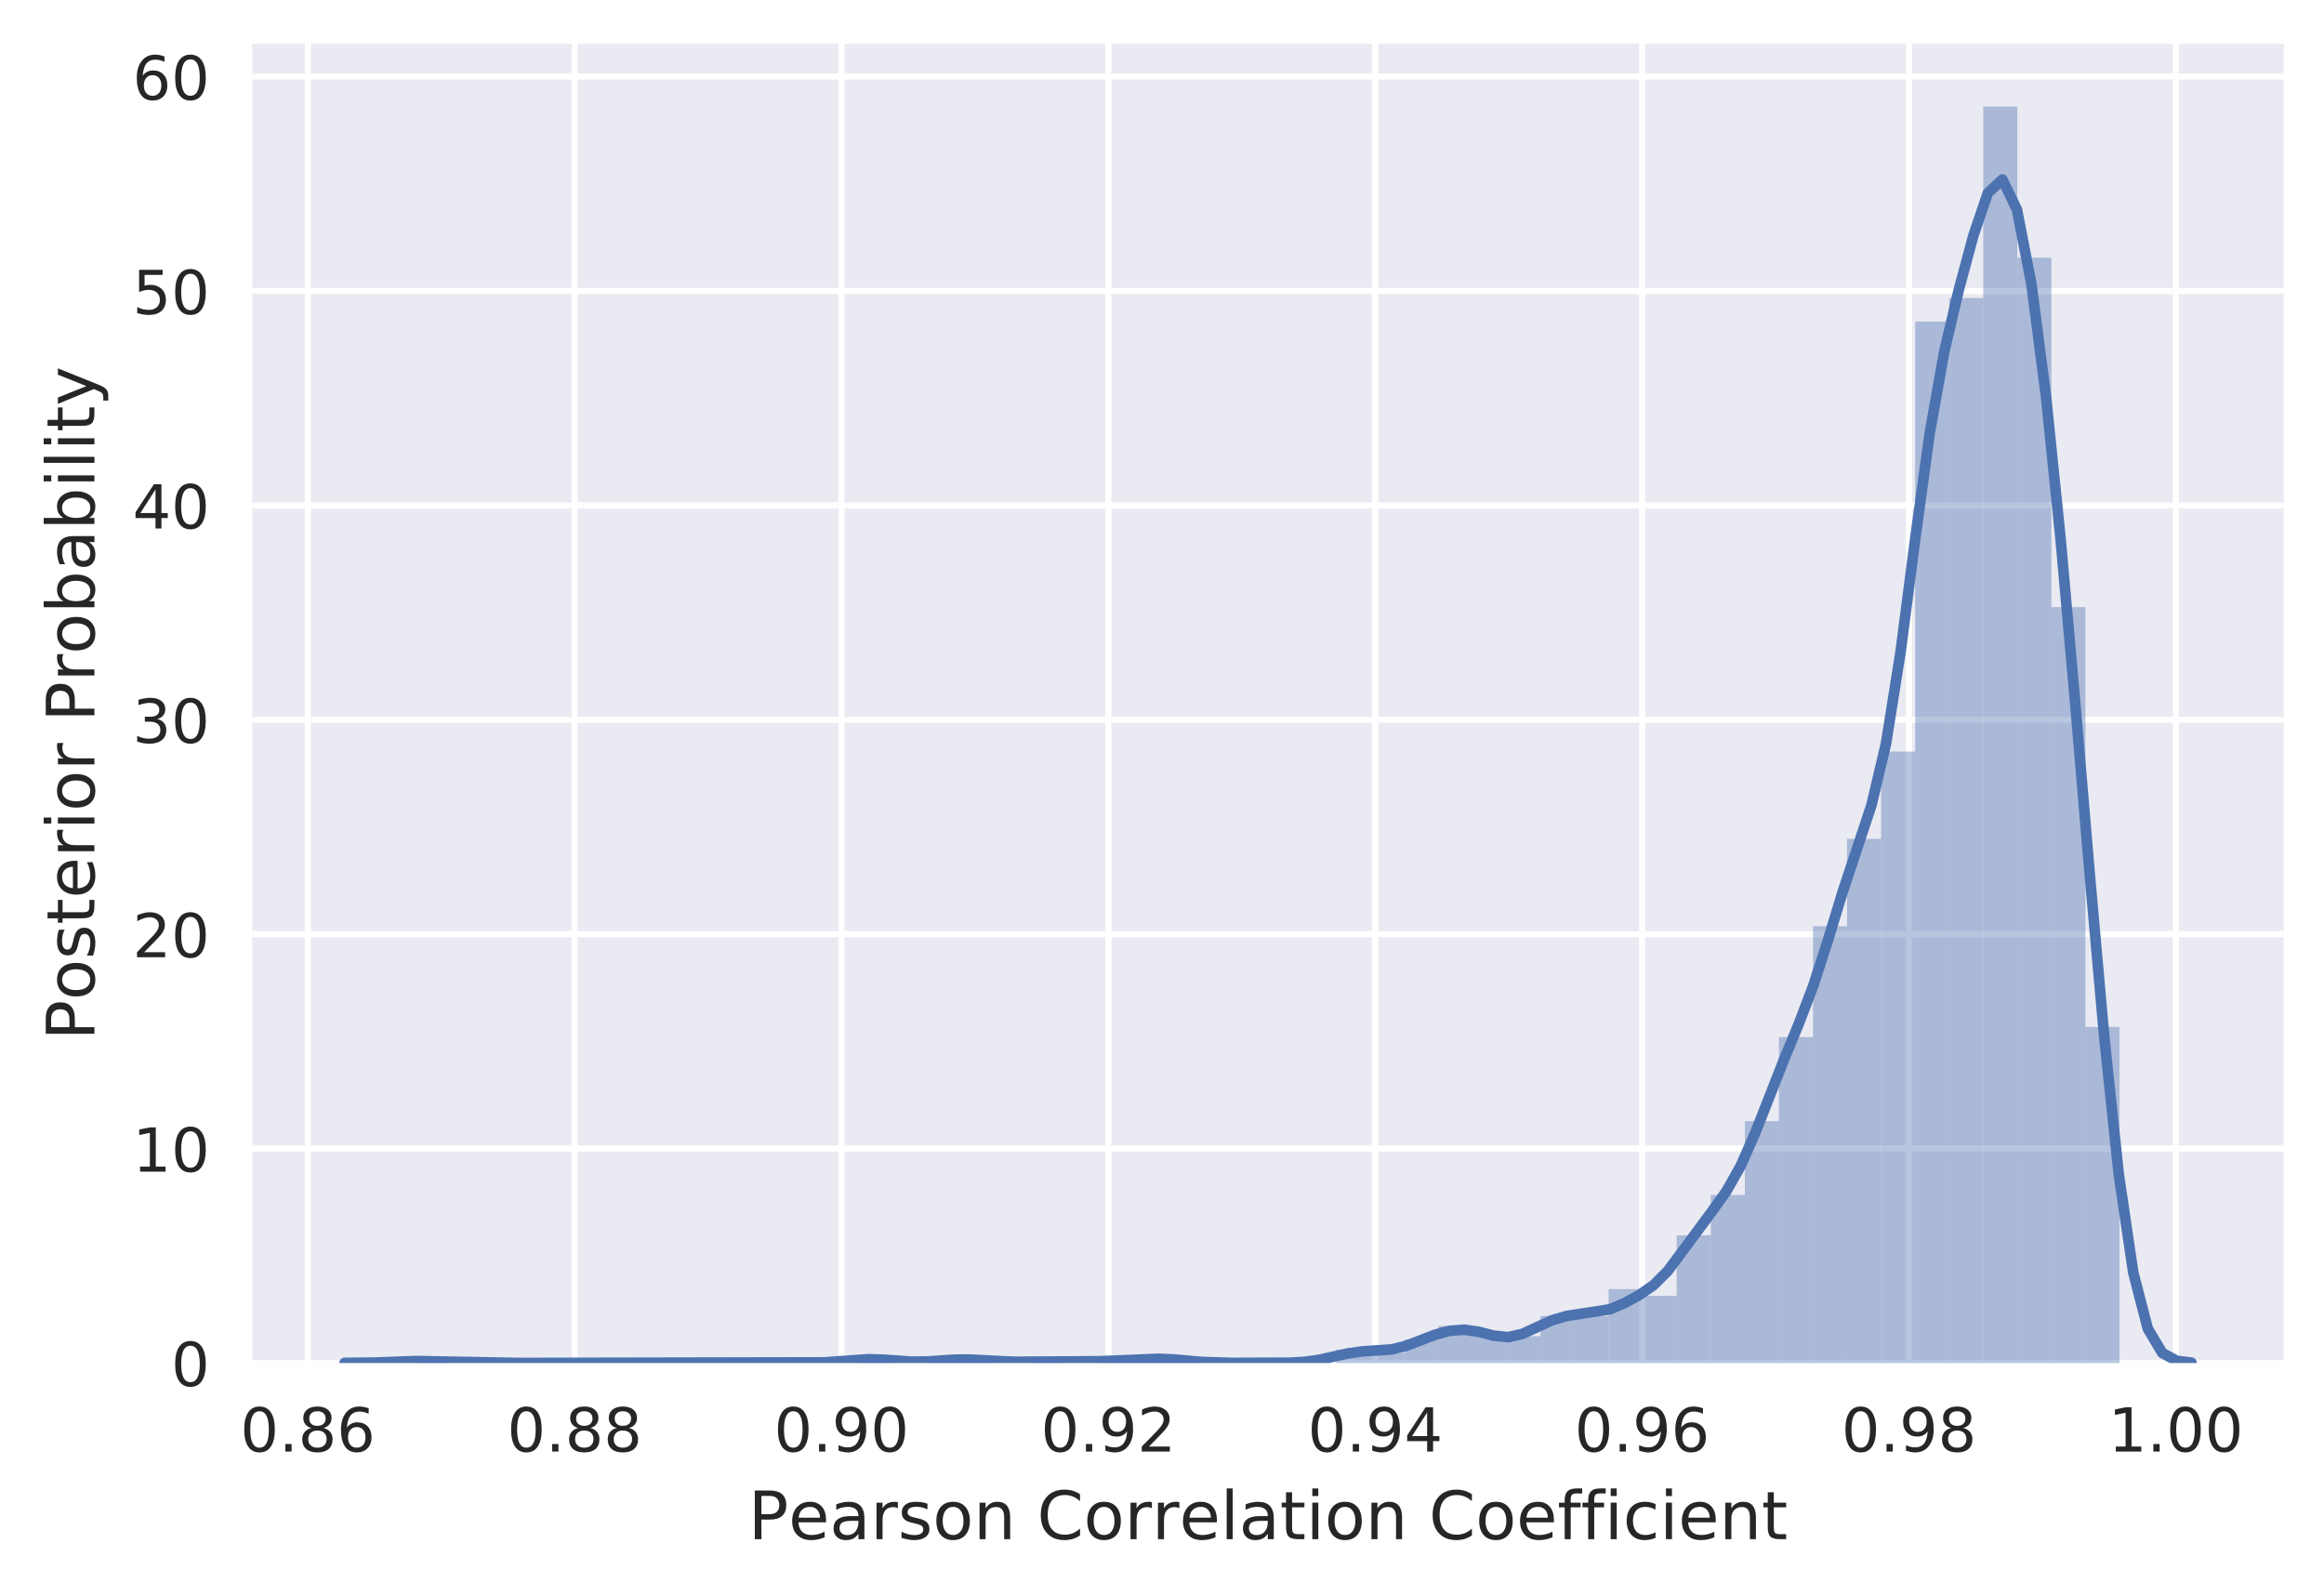 <?xml version="1.0" encoding="utf-8" standalone="no"?>
<!DOCTYPE svg PUBLIC "-//W3C//DTD SVG 1.1//EN"
  "http://www.w3.org/Graphics/SVG/1.1/DTD/svg11.dtd">
<!-- Created with matplotlib (http://matplotlib.org/) -->
<svg height="263pt" version="1.1" viewBox="0 0 383 263" width="383pt" xmlns="http://www.w3.org/2000/svg" xmlns:xlink="http://www.w3.org/1999/xlink">
 <defs>
  <style type="text/css">
*{stroke-linecap:butt;stroke-linejoin:round;}
  </style>
 </defs>
 <g id="figure_1">
  <g id="patch_1">
   <path d="M 0 263.164 
L 383.571 263.164 
L 383.571 0 
L 0 0 
z
" style="fill:#ffffff;"/>
  </g>
  <g id="axes_1">
   <g id="patch_2">
    <path d="M 41.571 224.64 
L 376.371 224.64 
L 376.371 7.2 
L 41.571 7.2 
z
" style="fill:#eaeaf2;"/>
   </g>
   <g id="matplotlib.axis_1">
    <g id="xtick_1">
     <g id="line2d_1">
      <path clip-path="url(#pb6b1369435)" d="M 50.725 224.64 
L 50.725 7.2 
" style="fill:none;stroke:#ffffff;stroke-linecap:round;"/>
     </g>
     <g id="line2d_2"/>
     <g id="text_1">
      <!-- 0.86 -->
      <defs>
       <path d="M 31.781 66.406 
Q 24.172 66.406 20.328 58.906 
Q 16.5 51.422 16.5 36.375 
Q 16.5 21.391 20.328 13.891 
Q 24.172 6.391 31.781 6.391 
Q 39.453 6.391 43.281 13.891 
Q 47.125 21.391 47.125 36.375 
Q 47.125 51.422 43.281 58.906 
Q 39.453 66.406 31.781 66.406 
z
M 31.781 74.219 
Q 44.047 74.219 50.516 64.516 
Q 56.984 54.828 56.984 36.375 
Q 56.984 17.969 50.516 8.266 
Q 44.047 -1.422 31.781 -1.422 
Q 19.531 -1.422 13.062 8.266 
Q 6.594 17.969 6.594 36.375 
Q 6.594 54.828 13.062 64.516 
Q 19.531 74.219 31.781 74.219 
z
" id="DejaVuSans-30"/>
       <path d="M 10.688 12.406 
L 21 12.406 
L 21 0 
L 10.688 0 
z
" id="DejaVuSans-2e"/>
       <path d="M 31.781 34.625 
Q 24.75 34.625 20.719 30.859 
Q 16.703 27.094 16.703 20.516 
Q 16.703 13.922 20.719 10.156 
Q 24.75 6.391 31.781 6.391 
Q 38.812 6.391 42.859 10.172 
Q 46.922 13.969 46.922 20.516 
Q 46.922 27.094 42.891 30.859 
Q 38.875 34.625 31.781 34.625 
z
M 21.922 38.812 
Q 15.578 40.375 12.031 44.719 
Q 8.5 49.078 8.5 55.328 
Q 8.5 64.062 14.719 69.141 
Q 20.953 74.219 31.781 74.219 
Q 42.672 74.219 48.875 69.141 
Q 55.078 64.062 55.078 55.328 
Q 55.078 49.078 51.531 44.719 
Q 48 40.375 41.703 38.812 
Q 48.828 37.156 52.797 32.312 
Q 56.781 27.484 56.781 20.516 
Q 56.781 9.906 50.312 4.234 
Q 43.844 -1.422 31.781 -1.422 
Q 19.734 -1.422 13.25 4.234 
Q 6.781 9.906 6.781 20.516 
Q 6.781 27.484 10.781 32.312 
Q 14.797 37.156 21.922 38.812 
z
M 18.312 54.391 
Q 18.312 48.734 21.844 45.562 
Q 25.391 42.391 31.781 42.391 
Q 38.141 42.391 41.719 45.562 
Q 45.312 48.734 45.312 54.391 
Q 45.312 60.062 41.719 63.234 
Q 38.141 66.406 31.781 66.406 
Q 25.391 66.406 21.844 63.234 
Q 18.312 60.062 18.312 54.391 
z
" id="DejaVuSans-38"/>
       <path d="M 33.016 40.375 
Q 26.375 40.375 22.484 35.828 
Q 18.609 31.297 18.609 23.391 
Q 18.609 15.531 22.484 10.953 
Q 26.375 6.391 33.016 6.391 
Q 39.656 6.391 43.531 10.953 
Q 47.406 15.531 47.406 23.391 
Q 47.406 31.297 43.531 35.828 
Q 39.656 40.375 33.016 40.375 
z
M 52.594 71.297 
L 52.594 62.312 
Q 48.875 64.062 45.094 64.984 
Q 41.312 65.922 37.594 65.922 
Q 27.828 65.922 22.672 59.328 
Q 17.531 52.734 16.797 39.406 
Q 19.672 43.656 24.016 45.922 
Q 28.375 48.188 33.594 48.188 
Q 44.578 48.188 50.953 41.516 
Q 57.328 34.859 57.328 23.391 
Q 57.328 12.156 50.688 5.359 
Q 44.047 -1.422 33.016 -1.422 
Q 20.359 -1.422 13.672 8.266 
Q 6.984 17.969 6.984 36.375 
Q 6.984 53.656 15.188 63.938 
Q 23.391 74.219 37.203 74.219 
Q 40.922 74.219 44.703 73.484 
Q 48.484 72.75 52.594 71.297 
z
" id="DejaVuSans-36"/>
      </defs>
      <g style="fill:#262626;" transform="translate(39.592 239.238)scale(0.1 -0.1)">
       <use xlink:href="#DejaVuSans-30"/>
       <use x="63.623" xlink:href="#DejaVuSans-2e"/>
       <use x="95.41" xlink:href="#DejaVuSans-38"/>
       <use x="159.033" xlink:href="#DejaVuSans-36"/>
      </g>
     </g>
    </g>
    <g id="xtick_2">
     <g id="line2d_3">
      <path clip-path="url(#pb6b1369435)" d="M 94.705 224.64 
L 94.705 7.2 
" style="fill:none;stroke:#ffffff;stroke-linecap:round;"/>
     </g>
     <g id="line2d_4"/>
     <g id="text_2">
      <!-- 0.88 -->
      <g style="fill:#262626;" transform="translate(83.572 239.238)scale(0.1 -0.1)">
       <use xlink:href="#DejaVuSans-30"/>
       <use x="63.623" xlink:href="#DejaVuSans-2e"/>
       <use x="95.41" xlink:href="#DejaVuSans-38"/>
       <use x="159.033" xlink:href="#DejaVuSans-38"/>
      </g>
     </g>
    </g>
    <g id="xtick_3">
     <g id="line2d_5">
      <path clip-path="url(#pb6b1369435)" d="M 138.685 224.64 
L 138.685 7.2 
" style="fill:none;stroke:#ffffff;stroke-linecap:round;"/>
     </g>
     <g id="line2d_6"/>
     <g id="text_3">
      <!-- 0.90 -->
      <defs>
       <path d="M 10.984 1.516 
L 10.984 10.5 
Q 14.703 8.734 18.5 7.812 
Q 22.312 6.891 25.984 6.891 
Q 35.75 6.891 40.891 13.453 
Q 46.047 20.016 46.781 33.406 
Q 43.953 29.203 39.594 26.953 
Q 35.25 24.703 29.984 24.703 
Q 19.047 24.703 12.672 31.312 
Q 6.297 37.938 6.297 49.422 
Q 6.297 60.641 12.938 67.422 
Q 19.578 74.219 30.609 74.219 
Q 43.266 74.219 49.922 64.516 
Q 56.594 54.828 56.594 36.375 
Q 56.594 19.141 48.406 8.859 
Q 40.234 -1.422 26.422 -1.422 
Q 22.703 -1.422 18.891 -0.688 
Q 15.094 0.047 10.984 1.516 
z
M 30.609 32.422 
Q 37.25 32.422 41.125 36.953 
Q 45.016 41.5 45.016 49.422 
Q 45.016 57.281 41.125 61.844 
Q 37.25 66.406 30.609 66.406 
Q 23.969 66.406 20.094 61.844 
Q 16.219 57.281 16.219 49.422 
Q 16.219 41.5 20.094 36.953 
Q 23.969 32.422 30.609 32.422 
z
" id="DejaVuSans-39"/>
      </defs>
      <g style="fill:#262626;" transform="translate(127.552 239.238)scale(0.1 -0.1)">
       <use xlink:href="#DejaVuSans-30"/>
       <use x="63.623" xlink:href="#DejaVuSans-2e"/>
       <use x="95.41" xlink:href="#DejaVuSans-39"/>
       <use x="159.033" xlink:href="#DejaVuSans-30"/>
      </g>
     </g>
    </g>
    <g id="xtick_4">
     <g id="line2d_7">
      <path clip-path="url(#pb6b1369435)" d="M 182.665 224.64 
L 182.665 7.2 
" style="fill:none;stroke:#ffffff;stroke-linecap:round;"/>
     </g>
     <g id="line2d_8"/>
     <g id="text_4">
      <!-- 0.92 -->
      <defs>
       <path d="M 19.188 8.297 
L 53.609 8.297 
L 53.609 0 
L 7.328 0 
L 7.328 8.297 
Q 12.938 14.109 22.625 23.891 
Q 32.328 33.688 34.812 36.531 
Q 39.547 41.844 41.422 45.531 
Q 43.312 49.219 43.312 52.781 
Q 43.312 58.594 39.234 62.25 
Q 35.156 65.922 28.609 65.922 
Q 23.969 65.922 18.812 64.312 
Q 13.672 62.703 7.812 59.422 
L 7.812 69.391 
Q 13.766 71.781 18.938 73 
Q 24.125 74.219 28.422 74.219 
Q 39.75 74.219 46.484 68.547 
Q 53.219 62.891 53.219 53.422 
Q 53.219 48.922 51.531 44.891 
Q 49.859 40.875 45.406 35.406 
Q 44.188 33.984 37.641 27.219 
Q 31.109 20.453 19.188 8.297 
z
" id="DejaVuSans-32"/>
      </defs>
      <g style="fill:#262626;" transform="translate(171.532 239.238)scale(0.1 -0.1)">
       <use xlink:href="#DejaVuSans-30"/>
       <use x="63.623" xlink:href="#DejaVuSans-2e"/>
       <use x="95.41" xlink:href="#DejaVuSans-39"/>
       <use x="159.033" xlink:href="#DejaVuSans-32"/>
      </g>
     </g>
    </g>
    <g id="xtick_5">
     <g id="line2d_9">
      <path clip-path="url(#pb6b1369435)" d="M 226.644 224.64 
L 226.644 7.2 
" style="fill:none;stroke:#ffffff;stroke-linecap:round;"/>
     </g>
     <g id="line2d_10"/>
     <g id="text_5">
      <!-- 0.94 -->
      <defs>
       <path d="M 37.797 64.312 
L 12.891 25.391 
L 37.797 25.391 
z
M 35.203 72.906 
L 47.609 72.906 
L 47.609 25.391 
L 58.016 25.391 
L 58.016 17.188 
L 47.609 17.188 
L 47.609 0 
L 37.797 0 
L 37.797 17.188 
L 4.891 17.188 
L 4.891 26.703 
z
" id="DejaVuSans-34"/>
      </defs>
      <g style="fill:#262626;" transform="translate(215.512 239.238)scale(0.1 -0.1)">
       <use xlink:href="#DejaVuSans-30"/>
       <use x="63.623" xlink:href="#DejaVuSans-2e"/>
       <use x="95.41" xlink:href="#DejaVuSans-39"/>
       <use x="159.033" xlink:href="#DejaVuSans-34"/>
      </g>
     </g>
    </g>
    <g id="xtick_6">
     <g id="line2d_11">
      <path clip-path="url(#pb6b1369435)" d="M 270.624 224.64 
L 270.624 7.2 
" style="fill:none;stroke:#ffffff;stroke-linecap:round;"/>
     </g>
     <g id="line2d_12"/>
     <g id="text_6">
      <!-- 0.96 -->
      <g style="fill:#262626;" transform="translate(259.491 239.238)scale(0.1 -0.1)">
       <use xlink:href="#DejaVuSans-30"/>
       <use x="63.623" xlink:href="#DejaVuSans-2e"/>
       <use x="95.41" xlink:href="#DejaVuSans-39"/>
       <use x="159.033" xlink:href="#DejaVuSans-36"/>
      </g>
     </g>
    </g>
    <g id="xtick_7">
     <g id="line2d_13">
      <path clip-path="url(#pb6b1369435)" d="M 314.604 224.64 
L 314.604 7.2 
" style="fill:none;stroke:#ffffff;stroke-linecap:round;"/>
     </g>
     <g id="line2d_14"/>
     <g id="text_7">
      <!-- 0.98 -->
      <g style="fill:#262626;" transform="translate(303.471 239.238)scale(0.1 -0.1)">
       <use xlink:href="#DejaVuSans-30"/>
       <use x="63.623" xlink:href="#DejaVuSans-2e"/>
       <use x="95.41" xlink:href="#DejaVuSans-39"/>
       <use x="159.033" xlink:href="#DejaVuSans-38"/>
      </g>
     </g>
    </g>
    <g id="xtick_8">
     <g id="line2d_15">
      <path clip-path="url(#pb6b1369435)" d="M 358.584 224.64 
L 358.584 7.2 
" style="fill:none;stroke:#ffffff;stroke-linecap:round;"/>
     </g>
     <g id="line2d_16"/>
     <g id="text_8">
      <!-- 1.00 -->
      <defs>
       <path d="M 12.406 8.297 
L 28.516 8.297 
L 28.516 63.922 
L 10.984 60.406 
L 10.984 69.391 
L 28.422 72.906 
L 38.281 72.906 
L 38.281 8.297 
L 54.391 8.297 
L 54.391 0 
L 12.406 0 
z
" id="DejaVuSans-31"/>
      </defs>
      <g style="fill:#262626;" transform="translate(347.451 239.238)scale(0.1 -0.1)">
       <use xlink:href="#DejaVuSans-31"/>
       <use x="63.623" xlink:href="#DejaVuSans-2e"/>
       <use x="95.41" xlink:href="#DejaVuSans-30"/>
       <use x="159.033" xlink:href="#DejaVuSans-30"/>
      </g>
     </g>
    </g>
    <g id="text_9">
     <!-- Pearson Correlation Coefficient -->
     <defs>
      <path d="M 19.672 64.797 
L 19.672 37.406 
L 32.078 37.406 
Q 38.969 37.406 42.719 40.969 
Q 46.484 44.531 46.484 51.125 
Q 46.484 57.672 42.719 61.234 
Q 38.969 64.797 32.078 64.797 
z
M 9.812 72.906 
L 32.078 72.906 
Q 44.344 72.906 50.609 67.359 
Q 56.891 61.812 56.891 51.125 
Q 56.891 40.328 50.609 34.812 
Q 44.344 29.297 32.078 29.297 
L 19.672 29.297 
L 19.672 0 
L 9.812 0 
z
" id="DejaVuSans-50"/>
      <path d="M 56.203 29.594 
L 56.203 25.203 
L 14.891 25.203 
Q 15.484 15.922 20.484 11.062 
Q 25.484 6.203 34.422 6.203 
Q 39.594 6.203 44.453 7.469 
Q 49.312 8.734 54.109 11.281 
L 54.109 2.781 
Q 49.266 0.734 44.188 -0.344 
Q 39.109 -1.422 33.891 -1.422 
Q 20.797 -1.422 13.156 6.188 
Q 5.516 13.812 5.516 26.812 
Q 5.516 40.234 12.766 48.109 
Q 20.016 56 32.328 56 
Q 43.359 56 49.781 48.891 
Q 56.203 41.797 56.203 29.594 
z
M 47.219 32.234 
Q 47.125 39.594 43.094 43.984 
Q 39.062 48.391 32.422 48.391 
Q 24.906 48.391 20.391 44.141 
Q 15.875 39.891 15.188 32.172 
z
" id="DejaVuSans-65"/>
      <path d="M 34.281 27.484 
Q 23.391 27.484 19.188 25 
Q 14.984 22.516 14.984 16.5 
Q 14.984 11.719 18.141 8.906 
Q 21.297 6.109 26.703 6.109 
Q 34.188 6.109 38.703 11.406 
Q 43.219 16.703 43.219 25.484 
L 43.219 27.484 
z
M 52.203 31.203 
L 52.203 0 
L 43.219 0 
L 43.219 8.297 
Q 40.141 3.328 35.547 0.953 
Q 30.953 -1.422 24.312 -1.422 
Q 15.922 -1.422 10.953 3.297 
Q 6 8.016 6 15.922 
Q 6 25.141 12.172 29.828 
Q 18.359 34.516 30.609 34.516 
L 43.219 34.516 
L 43.219 35.406 
Q 43.219 41.609 39.141 45 
Q 35.062 48.391 27.688 48.391 
Q 23 48.391 18.547 47.266 
Q 14.109 46.141 10.016 43.891 
L 10.016 52.203 
Q 14.938 54.109 19.578 55.047 
Q 24.219 56 28.609 56 
Q 40.484 56 46.344 49.844 
Q 52.203 43.703 52.203 31.203 
z
" id="DejaVuSans-61"/>
      <path d="M 41.109 46.297 
Q 39.594 47.172 37.812 47.578 
Q 36.031 48 33.891 48 
Q 26.266 48 22.188 43.047 
Q 18.109 38.094 18.109 28.812 
L 18.109 0 
L 9.078 0 
L 9.078 54.688 
L 18.109 54.688 
L 18.109 46.188 
Q 20.953 51.172 25.484 53.578 
Q 30.031 56 36.531 56 
Q 37.453 56 38.578 55.875 
Q 39.703 55.766 41.062 55.516 
z
" id="DejaVuSans-72"/>
      <path d="M 44.281 53.078 
L 44.281 44.578 
Q 40.484 46.531 36.375 47.5 
Q 32.281 48.484 27.875 48.484 
Q 21.188 48.484 17.844 46.438 
Q 14.5 44.391 14.5 40.281 
Q 14.5 37.156 16.891 35.375 
Q 19.281 33.594 26.516 31.984 
L 29.594 31.297 
Q 39.156 29.25 43.188 25.516 
Q 47.219 21.781 47.219 15.094 
Q 47.219 7.469 41.188 3.016 
Q 35.156 -1.422 24.609 -1.422 
Q 20.219 -1.422 15.453 -0.562 
Q 10.688 0.297 5.422 2 
L 5.422 11.281 
Q 10.406 8.688 15.234 7.391 
Q 20.062 6.109 24.812 6.109 
Q 31.156 6.109 34.562 8.281 
Q 37.984 10.453 37.984 14.406 
Q 37.984 18.062 35.516 20.016 
Q 33.062 21.969 24.703 23.781 
L 21.578 24.516 
Q 13.234 26.266 9.516 29.906 
Q 5.812 33.547 5.812 39.891 
Q 5.812 47.609 11.281 51.797 
Q 16.75 56 26.812 56 
Q 31.781 56 36.172 55.266 
Q 40.578 54.547 44.281 53.078 
z
" id="DejaVuSans-73"/>
      <path d="M 30.609 48.391 
Q 23.391 48.391 19.188 42.75 
Q 14.984 37.109 14.984 27.297 
Q 14.984 17.484 19.156 11.844 
Q 23.344 6.203 30.609 6.203 
Q 37.797 6.203 41.984 11.859 
Q 46.188 17.531 46.188 27.297 
Q 46.188 37.016 41.984 42.703 
Q 37.797 48.391 30.609 48.391 
z
M 30.609 56 
Q 42.328 56 49.016 48.375 
Q 55.719 40.766 55.719 27.297 
Q 55.719 13.875 49.016 6.219 
Q 42.328 -1.422 30.609 -1.422 
Q 18.844 -1.422 12.172 6.219 
Q 5.516 13.875 5.516 27.297 
Q 5.516 40.766 12.172 48.375 
Q 18.844 56 30.609 56 
z
" id="DejaVuSans-6f"/>
      <path d="M 54.891 33.016 
L 54.891 0 
L 45.906 0 
L 45.906 32.719 
Q 45.906 40.484 42.875 44.328 
Q 39.844 48.188 33.797 48.188 
Q 26.516 48.188 22.312 43.547 
Q 18.109 38.922 18.109 30.906 
L 18.109 0 
L 9.078 0 
L 9.078 54.688 
L 18.109 54.688 
L 18.109 46.188 
Q 21.344 51.125 25.703 53.562 
Q 30.078 56 35.797 56 
Q 45.219 56 50.047 50.172 
Q 54.891 44.344 54.891 33.016 
z
" id="DejaVuSans-6e"/>
      <path id="DejaVuSans-20"/>
      <path d="M 64.406 67.281 
L 64.406 56.891 
Q 59.422 61.531 53.781 63.812 
Q 48.141 66.109 41.797 66.109 
Q 29.297 66.109 22.656 58.469 
Q 16.016 50.828 16.016 36.375 
Q 16.016 21.969 22.656 14.328 
Q 29.297 6.688 41.797 6.688 
Q 48.141 6.688 53.781 8.984 
Q 59.422 11.281 64.406 15.922 
L 64.406 5.609 
Q 59.234 2.094 53.438 0.328 
Q 47.656 -1.422 41.219 -1.422 
Q 24.656 -1.422 15.125 8.703 
Q 5.609 18.844 5.609 36.375 
Q 5.609 53.953 15.125 64.078 
Q 24.656 74.219 41.219 74.219 
Q 47.75 74.219 53.531 72.484 
Q 59.328 70.75 64.406 67.281 
z
" id="DejaVuSans-43"/>
      <path d="M 9.422 75.984 
L 18.406 75.984 
L 18.406 0 
L 9.422 0 
z
" id="DejaVuSans-6c"/>
      <path d="M 18.312 70.219 
L 18.312 54.688 
L 36.812 54.688 
L 36.812 47.703 
L 18.312 47.703 
L 18.312 18.016 
Q 18.312 11.328 20.141 9.422 
Q 21.969 7.516 27.594 7.516 
L 36.812 7.516 
L 36.812 0 
L 27.594 0 
Q 17.188 0 13.234 3.875 
Q 9.281 7.766 9.281 18.016 
L 9.281 47.703 
L 2.688 47.703 
L 2.688 54.688 
L 9.281 54.688 
L 9.281 70.219 
z
" id="DejaVuSans-74"/>
      <path d="M 9.422 54.688 
L 18.406 54.688 
L 18.406 0 
L 9.422 0 
z
M 9.422 75.984 
L 18.406 75.984 
L 18.406 64.594 
L 9.422 64.594 
z
" id="DejaVuSans-69"/>
      <path d="M 37.109 75.984 
L 37.109 68.5 
L 28.516 68.5 
Q 23.688 68.5 21.797 66.547 
Q 19.922 64.594 19.922 59.516 
L 19.922 54.688 
L 34.719 54.688 
L 34.719 47.703 
L 19.922 47.703 
L 19.922 0 
L 10.891 0 
L 10.891 47.703 
L 2.297 47.703 
L 2.297 54.688 
L 10.891 54.688 
L 10.891 58.5 
Q 10.891 67.625 15.141 71.797 
Q 19.391 75.984 28.609 75.984 
z
" id="DejaVuSans-66"/>
      <path d="M 48.781 52.594 
L 48.781 44.188 
Q 44.969 46.297 41.141 47.344 
Q 37.312 48.391 33.406 48.391 
Q 24.656 48.391 19.812 42.844 
Q 14.984 37.312 14.984 27.297 
Q 14.984 17.281 19.812 11.734 
Q 24.656 6.203 33.406 6.203 
Q 37.312 6.203 41.141 7.25 
Q 44.969 8.297 48.781 10.406 
L 48.781 2.094 
Q 45.016 0.344 40.984 -0.531 
Q 36.969 -1.422 32.422 -1.422 
Q 20.062 -1.422 12.781 6.344 
Q 5.516 14.109 5.516 27.297 
Q 5.516 40.672 12.859 48.328 
Q 20.219 56 33.016 56 
Q 37.156 56 41.109 55.141 
Q 45.062 54.297 48.781 52.594 
z
" id="DejaVuSans-63"/>
     </defs>
     <g style="fill:#262626;" transform="translate(123.318 253.676)scale(0.11 -0.11)">
      <use xlink:href="#DejaVuSans-50"/>
      <use x="60.256" xlink:href="#DejaVuSans-65"/>
      <use x="121.779" xlink:href="#DejaVuSans-61"/>
      <use x="183.059" xlink:href="#DejaVuSans-72"/>
      <use x="224.172" xlink:href="#DejaVuSans-73"/>
      <use x="276.271" xlink:href="#DejaVuSans-6f"/>
      <use x="337.453" xlink:href="#DejaVuSans-6e"/>
      <use x="400.832" xlink:href="#DejaVuSans-20"/>
      <use x="432.619" xlink:href="#DejaVuSans-43"/>
      <use x="502.443" xlink:href="#DejaVuSans-6f"/>
      <use x="563.625" xlink:href="#DejaVuSans-72"/>
      <use x="604.723" xlink:href="#DejaVuSans-72"/>
      <use x="645.805" xlink:href="#DejaVuSans-65"/>
      <use x="707.328" xlink:href="#DejaVuSans-6c"/>
      <use x="735.111" xlink:href="#DejaVuSans-61"/>
      <use x="796.391" xlink:href="#DejaVuSans-74"/>
      <use x="835.6" xlink:href="#DejaVuSans-69"/>
      <use x="863.383" xlink:href="#DejaVuSans-6f"/>
      <use x="924.564" xlink:href="#DejaVuSans-6e"/>
      <use x="987.943" xlink:href="#DejaVuSans-20"/>
      <use x="1019.73" xlink:href="#DejaVuSans-43"/>
      <use x="1089.555" xlink:href="#DejaVuSans-6f"/>
      <use x="1150.736" xlink:href="#DejaVuSans-65"/>
      <use x="1212.26" xlink:href="#DejaVuSans-66"/>
      <use x="1247.465" xlink:href="#DejaVuSans-66"/>
      <use x="1282.67" xlink:href="#DejaVuSans-69"/>
      <use x="1310.453" xlink:href="#DejaVuSans-63"/>
      <use x="1365.434" xlink:href="#DejaVuSans-69"/>
      <use x="1393.217" xlink:href="#DejaVuSans-65"/>
      <use x="1454.74" xlink:href="#DejaVuSans-6e"/>
      <use x="1518.119" xlink:href="#DejaVuSans-74"/>
     </g>
    </g>
   </g>
   <g id="matplotlib.axis_2">
    <g id="ytick_1">
     <g id="line2d_17">
      <path clip-path="url(#pb6b1369435)" d="M 41.571 224.64 
L 376.371 224.64 
" style="fill:none;stroke:#ffffff;stroke-linecap:round;"/>
     </g>
     <g id="line2d_18"/>
     <g id="text_10">
      <!-- 0 -->
      <g style="fill:#262626;" transform="translate(28.208 228.439)scale(0.1 -0.1)">
       <use xlink:href="#DejaVuSans-30"/>
      </g>
     </g>
    </g>
    <g id="ytick_2">
     <g id="line2d_19">
      <path clip-path="url(#pb6b1369435)" d="M 41.571 189.305 
L 376.371 189.305 
" style="fill:none;stroke:#ffffff;stroke-linecap:round;"/>
     </g>
     <g id="line2d_20"/>
     <g id="text_11">
      <!-- 10 -->
      <g style="fill:#262626;" transform="translate(21.846 193.104)scale(0.1 -0.1)">
       <use xlink:href="#DejaVuSans-31"/>
       <use x="63.623" xlink:href="#DejaVuSans-30"/>
      </g>
     </g>
    </g>
    <g id="ytick_3">
     <g id="line2d_21">
      <path clip-path="url(#pb6b1369435)" d="M 41.571 153.97 
L 376.371 153.97 
" style="fill:none;stroke:#ffffff;stroke-linecap:round;"/>
     </g>
     <g id="line2d_22"/>
     <g id="text_12">
      <!-- 20 -->
      <g style="fill:#262626;" transform="translate(21.846 157.769)scale(0.1 -0.1)">
       <use xlink:href="#DejaVuSans-32"/>
       <use x="63.623" xlink:href="#DejaVuSans-30"/>
      </g>
     </g>
    </g>
    <g id="ytick_4">
     <g id="line2d_23">
      <path clip-path="url(#pb6b1369435)" d="M 41.571 118.635 
L 376.371 118.635 
" style="fill:none;stroke:#ffffff;stroke-linecap:round;"/>
     </g>
     <g id="line2d_24"/>
     <g id="text_13">
      <!-- 30 -->
      <defs>
       <path d="M 40.578 39.312 
Q 47.656 37.797 51.625 33 
Q 55.609 28.219 55.609 21.188 
Q 55.609 10.406 48.188 4.484 
Q 40.766 -1.422 27.094 -1.422 
Q 22.516 -1.422 17.656 -0.516 
Q 12.797 0.391 7.625 2.203 
L 7.625 11.719 
Q 11.719 9.328 16.594 8.109 
Q 21.484 6.891 26.812 6.891 
Q 36.078 6.891 40.938 10.547 
Q 45.797 14.203 45.797 21.188 
Q 45.797 27.641 41.281 31.266 
Q 36.766 34.906 28.719 34.906 
L 20.219 34.906 
L 20.219 43.016 
L 29.109 43.016 
Q 36.375 43.016 40.234 45.922 
Q 44.094 48.828 44.094 54.297 
Q 44.094 59.906 40.109 62.906 
Q 36.141 65.922 28.719 65.922 
Q 24.656 65.922 20.016 65.031 
Q 15.375 64.156 9.812 62.312 
L 9.812 71.094 
Q 15.438 72.656 20.344 73.438 
Q 25.25 74.219 29.594 74.219 
Q 40.828 74.219 47.359 69.109 
Q 53.906 64.016 53.906 55.328 
Q 53.906 49.266 50.438 45.094 
Q 46.969 40.922 40.578 39.312 
z
" id="DejaVuSans-33"/>
      </defs>
      <g style="fill:#262626;" transform="translate(21.846 122.434)scale(0.1 -0.1)">
       <use xlink:href="#DejaVuSans-33"/>
       <use x="63.623" xlink:href="#DejaVuSans-30"/>
      </g>
     </g>
    </g>
    <g id="ytick_5">
     <g id="line2d_25">
      <path clip-path="url(#pb6b1369435)" d="M 41.571 83.299 
L 376.371 83.299 
" style="fill:none;stroke:#ffffff;stroke-linecap:round;"/>
     </g>
     <g id="line2d_26"/>
     <g id="text_14">
      <!-- 40 -->
      <g style="fill:#262626;" transform="translate(21.846 87.099)scale(0.1 -0.1)">
       <use xlink:href="#DejaVuSans-34"/>
       <use x="63.623" xlink:href="#DejaVuSans-30"/>
      </g>
     </g>
    </g>
    <g id="ytick_6">
     <g id="line2d_27">
      <path clip-path="url(#pb6b1369435)" d="M 41.571 47.964 
L 376.371 47.964 
" style="fill:none;stroke:#ffffff;stroke-linecap:round;"/>
     </g>
     <g id="line2d_28"/>
     <g id="text_15">
      <!-- 50 -->
      <defs>
       <path d="M 10.797 72.906 
L 49.516 72.906 
L 49.516 64.594 
L 19.828 64.594 
L 19.828 46.734 
Q 21.969 47.469 24.109 47.828 
Q 26.266 48.188 28.422 48.188 
Q 40.625 48.188 47.75 41.5 
Q 54.891 34.812 54.891 23.391 
Q 54.891 11.625 47.562 5.094 
Q 40.234 -1.422 26.906 -1.422 
Q 22.312 -1.422 17.547 -0.641 
Q 12.797 0.141 7.719 1.703 
L 7.719 11.625 
Q 12.109 9.234 16.797 8.062 
Q 21.484 6.891 26.703 6.891 
Q 35.156 6.891 40.078 11.328 
Q 45.016 15.766 45.016 23.391 
Q 45.016 31 40.078 35.438 
Q 35.156 39.891 26.703 39.891 
Q 22.75 39.891 18.812 39.016 
Q 14.891 38.141 10.797 36.281 
z
" id="DejaVuSans-35"/>
      </defs>
      <g style="fill:#262626;" transform="translate(21.846 51.764)scale(0.1 -0.1)">
       <use xlink:href="#DejaVuSans-35"/>
       <use x="63.623" xlink:href="#DejaVuSans-30"/>
      </g>
     </g>
    </g>
    <g id="ytick_7">
     <g id="line2d_29">
      <path clip-path="url(#pb6b1369435)" d="M 41.571 12.629 
L 376.371 12.629 
" style="fill:none;stroke:#ffffff;stroke-linecap:round;"/>
     </g>
     <g id="line2d_30"/>
     <g id="text_16">
      <!-- 60 -->
      <g style="fill:#262626;" transform="translate(21.846 16.428)scale(0.1 -0.1)">
       <use xlink:href="#DejaVuSans-36"/>
       <use x="63.623" xlink:href="#DejaVuSans-30"/>
      </g>
     </g>
    </g>
    <g id="text_17">
     <!-- Posterior Probability -->
     <defs>
      <path d="M 48.688 27.297 
Q 48.688 37.203 44.609 42.844 
Q 40.531 48.484 33.406 48.484 
Q 26.266 48.484 22.188 42.844 
Q 18.109 37.203 18.109 27.297 
Q 18.109 17.391 22.188 11.75 
Q 26.266 6.109 33.406 6.109 
Q 40.531 6.109 44.609 11.75 
Q 48.688 17.391 48.688 27.297 
z
M 18.109 46.391 
Q 20.953 51.266 25.266 53.625 
Q 29.594 56 35.594 56 
Q 45.562 56 51.781 48.094 
Q 58.016 40.188 58.016 27.297 
Q 58.016 14.406 51.781 6.484 
Q 45.562 -1.422 35.594 -1.422 
Q 29.594 -1.422 25.266 0.953 
Q 20.953 3.328 18.109 8.203 
L 18.109 0 
L 9.078 0 
L 9.078 75.984 
L 18.109 75.984 
z
" id="DejaVuSans-62"/>
      <path d="M 32.172 -5.078 
Q 28.375 -14.844 24.75 -17.812 
Q 21.141 -20.797 15.094 -20.797 
L 7.906 -20.797 
L 7.906 -13.281 
L 13.188 -13.281 
Q 16.891 -13.281 18.938 -11.516 
Q 21 -9.766 23.484 -3.219 
L 25.094 0.875 
L 2.984 54.688 
L 12.5 54.688 
L 29.594 11.922 
L 46.688 54.688 
L 56.203 54.688 
z
" id="DejaVuSans-79"/>
     </defs>
     <g style="fill:#262626;" transform="translate(15.558 171.457)rotate(-90)scale(0.11 -0.11)">
      <use xlink:href="#DejaVuSans-50"/>
      <use x="60.256" xlink:href="#DejaVuSans-6f"/>
      <use x="121.438" xlink:href="#DejaVuSans-73"/>
      <use x="173.537" xlink:href="#DejaVuSans-74"/>
      <use x="212.746" xlink:href="#DejaVuSans-65"/>
      <use x="274.27" xlink:href="#DejaVuSans-72"/>
      <use x="315.383" xlink:href="#DejaVuSans-69"/>
      <use x="343.166" xlink:href="#DejaVuSans-6f"/>
      <use x="404.348" xlink:href="#DejaVuSans-72"/>
      <use x="445.461" xlink:href="#DejaVuSans-20"/>
      <use x="477.248" xlink:href="#DejaVuSans-50"/>
      <use x="537.535" xlink:href="#DejaVuSans-72"/>
      <use x="578.617" xlink:href="#DejaVuSans-6f"/>
      <use x="639.799" xlink:href="#DejaVuSans-62"/>
      <use x="703.275" xlink:href="#DejaVuSans-61"/>
      <use x="764.555" xlink:href="#DejaVuSans-62"/>
      <use x="828.031" xlink:href="#DejaVuSans-69"/>
      <use x="855.814" xlink:href="#DejaVuSans-6c"/>
      <use x="883.598" xlink:href="#DejaVuSans-69"/>
      <use x="911.381" xlink:href="#DejaVuSans-74"/>
      <use x="950.59" xlink:href="#DejaVuSans-79"/>
     </g>
    </g>
   </g>
   <g id="patch_3">
    <path clip-path="url(#pb6b1369435)" d="M 68.641 224.64 
L 74.254 224.64 
L 74.254 224.086 
L 68.641 224.086 
z
" style="fill:#4c72b0;opacity:0.4;"/>
   </g>
   <g id="patch_4">
    <path clip-path="url(#pb6b1369435)" d="M 74.254 224.64 
L 79.867 224.64 
L 79.867 224.64 
L 74.254 224.64 
z
" style="fill:#4c72b0;opacity:0.4;"/>
   </g>
   <g id="patch_5">
    <path clip-path="url(#pb6b1369435)" d="M 79.867 224.64 
L 85.48 224.64 
L 85.48 224.64 
L 79.867 224.64 
z
" style="fill:#4c72b0;opacity:0.4;"/>
   </g>
   <g id="patch_6">
    <path clip-path="url(#pb6b1369435)" d="M 85.48 224.64 
L 91.093 224.64 
L 91.093 224.64 
L 85.48 224.64 
z
" style="fill:#4c72b0;opacity:0.4;"/>
   </g>
   <g id="patch_7">
    <path clip-path="url(#pb6b1369435)" d="M 91.093 224.64 
L 96.707 224.64 
L 96.707 224.64 
L 91.093 224.64 
z
" style="fill:#4c72b0;opacity:0.4;"/>
   </g>
   <g id="patch_8">
    <path clip-path="url(#pb6b1369435)" d="M 96.707 224.64 
L 102.32 224.64 
L 102.32 224.64 
L 96.707 224.64 
z
" style="fill:#4c72b0;opacity:0.4;"/>
   </g>
   <g id="patch_9">
    <path clip-path="url(#pb6b1369435)" d="M 102.32 224.64 
L 107.933 224.64 
L 107.933 224.64 
L 102.32 224.64 
z
" style="fill:#4c72b0;opacity:0.4;"/>
   </g>
   <g id="patch_10">
    <path clip-path="url(#pb6b1369435)" d="M 107.933 224.64 
L 113.546 224.64 
L 113.546 224.64 
L 107.933 224.64 
z
" style="fill:#4c72b0;opacity:0.4;"/>
   </g>
   <g id="patch_11">
    <path clip-path="url(#pb6b1369435)" d="M 113.546 224.64 
L 119.159 224.64 
L 119.159 224.64 
L 113.546 224.64 
z
" style="fill:#4c72b0;opacity:0.4;"/>
   </g>
   <g id="patch_12">
    <path clip-path="url(#pb6b1369435)" d="M 119.159 224.64 
L 124.773 224.64 
L 124.773 224.64 
L 119.159 224.64 
z
" style="fill:#4c72b0;opacity:0.4;"/>
   </g>
   <g id="patch_13">
    <path clip-path="url(#pb6b1369435)" d="M 124.773 224.64 
L 130.386 224.64 
L 130.386 224.64 
L 124.773 224.64 
z
" style="fill:#4c72b0;opacity:0.4;"/>
   </g>
   <g id="patch_14">
    <path clip-path="url(#pb6b1369435)" d="M 130.386 224.64 
L 135.999 224.64 
L 135.999 224.64 
L 130.386 224.64 
z
" style="fill:#4c72b0;opacity:0.4;"/>
   </g>
   <g id="patch_15">
    <path clip-path="url(#pb6b1369435)" d="M 135.999 224.64 
L 141.612 224.64 
L 141.612 224.64 
L 135.999 224.64 
z
" style="fill:#4c72b0;opacity:0.4;"/>
   </g>
   <g id="patch_16">
    <path clip-path="url(#pb6b1369435)" d="M 141.612 224.64 
L 147.226 224.64 
L 147.226 223.533 
L 141.612 223.533 
z
" style="fill:#4c72b0;opacity:0.4;"/>
   </g>
   <g id="patch_17">
    <path clip-path="url(#pb6b1369435)" d="M 147.226 224.64 
L 152.839 224.64 
L 152.839 224.64 
L 147.226 224.64 
z
" style="fill:#4c72b0;opacity:0.4;"/>
   </g>
   <g id="patch_18">
    <path clip-path="url(#pb6b1369435)" d="M 152.839 224.64 
L 158.452 224.64 
L 158.452 224.086 
L 152.839 224.086 
z
" style="fill:#4c72b0;opacity:0.4;"/>
   </g>
   <g id="patch_19">
    <path clip-path="url(#pb6b1369435)" d="M 158.452 224.64 
L 164.065 224.64 
L 164.065 224.086 
L 158.452 224.086 
z
" style="fill:#4c72b0;opacity:0.4;"/>
   </g>
   <g id="patch_20">
    <path clip-path="url(#pb6b1369435)" d="M 164.065 224.64 
L 169.678 224.64 
L 169.678 224.64 
L 164.065 224.64 
z
" style="fill:#4c72b0;opacity:0.4;"/>
   </g>
   <g id="patch_21">
    <path clip-path="url(#pb6b1369435)" d="M 169.678 224.64 
L 175.292 224.64 
L 175.292 224.086 
L 169.678 224.086 
z
" style="fill:#4c72b0;opacity:0.4;"/>
   </g>
   <g id="patch_22">
    <path clip-path="url(#pb6b1369435)" d="M 175.292 224.64 
L 180.905 224.64 
L 180.905 224.64 
L 175.292 224.64 
z
" style="fill:#4c72b0;opacity:0.4;"/>
   </g>
   <g id="patch_23">
    <path clip-path="url(#pb6b1369435)" d="M 180.905 224.64 
L 186.518 224.64 
L 186.518 224.086 
L 180.905 224.086 
z
" style="fill:#4c72b0;opacity:0.4;"/>
   </g>
   <g id="patch_24">
    <path clip-path="url(#pb6b1369435)" d="M 186.518 224.64 
L 192.131 224.64 
L 192.131 224.086 
L 186.518 224.086 
z
" style="fill:#4c72b0;opacity:0.4;"/>
   </g>
   <g id="patch_25">
    <path clip-path="url(#pb6b1369435)" d="M 192.131 224.64 
L 197.745 224.64 
L 197.745 224.086 
L 192.131 224.086 
z
" style="fill:#4c72b0;opacity:0.4;"/>
   </g>
   <g id="patch_26">
    <path clip-path="url(#pb6b1369435)" d="M 197.745 224.64 
L 203.358 224.64 
L 203.358 224.64 
L 197.745 224.64 
z
" style="fill:#4c72b0;opacity:0.4;"/>
   </g>
   <g id="patch_27">
    <path clip-path="url(#pb6b1369435)" d="M 203.358 224.64 
L 208.971 224.64 
L 208.971 224.64 
L 203.358 224.64 
z
" style="fill:#4c72b0;opacity:0.4;"/>
   </g>
   <g id="patch_28">
    <path clip-path="url(#pb6b1369435)" d="M 208.971 224.64 
L 214.584 224.64 
L 214.584 224.64 
L 208.971 224.64 
z
" style="fill:#4c72b0;opacity:0.4;"/>
   </g>
   <g id="patch_29">
    <path clip-path="url(#pb6b1369435)" d="M 214.584 224.64 
L 220.197 224.64 
L 220.197 224.64 
L 214.584 224.64 
z
" style="fill:#4c72b0;opacity:0.4;"/>
   </g>
   <g id="patch_30">
    <path clip-path="url(#pb6b1369435)" d="M 220.197 224.64 
L 225.811 224.64 
L 225.811 222.425 
L 220.197 222.425 
z
" style="fill:#4c72b0;opacity:0.4;"/>
   </g>
   <g id="patch_31">
    <path clip-path="url(#pb6b1369435)" d="M 225.811 224.64 
L 231.424 224.64 
L 231.424 222.979 
L 225.811 222.979 
z
" style="fill:#4c72b0;opacity:0.4;"/>
   </g>
   <g id="patch_32">
    <path clip-path="url(#pb6b1369435)" d="M 231.424 224.64 
L 237.037 224.64 
L 237.037 220.764 
L 231.424 220.764 
z
" style="fill:#4c72b0;opacity:0.4;"/>
   </g>
   <g id="patch_33">
    <path clip-path="url(#pb6b1369435)" d="M 237.037 224.64 
L 242.65 224.64 
L 242.65 218.549 
L 237.037 218.549 
z
" style="fill:#4c72b0;opacity:0.4;"/>
   </g>
   <g id="patch_34">
    <path clip-path="url(#pb6b1369435)" d="M 242.65 224.64 
L 248.263 224.64 
L 248.263 220.21 
L 242.65 220.21 
z
" style="fill:#4c72b0;opacity:0.4;"/>
   </g>
   <g id="patch_35">
    <path clip-path="url(#pb6b1369435)" d="M 248.263 224.64 
L 253.877 224.64 
L 253.877 220.21 
L 248.263 220.21 
z
" style="fill:#4c72b0;opacity:0.4;"/>
   </g>
   <g id="patch_36">
    <path clip-path="url(#pb6b1369435)" d="M 253.877 224.64 
L 259.49 224.64 
L 259.49 216.888 
L 253.877 216.888 
z
" style="fill:#4c72b0;opacity:0.4;"/>
   </g>
   <g id="patch_37">
    <path clip-path="url(#pb6b1369435)" d="M 259.49 224.64 
L 265.103 224.64 
L 265.103 216.888 
L 259.49 216.888 
z
" style="fill:#4c72b0;opacity:0.4;"/>
   </g>
   <g id="patch_38">
    <path clip-path="url(#pb6b1369435)" d="M 265.103 224.64 
L 270.716 224.64 
L 270.716 212.458 
L 265.103 212.458 
z
" style="fill:#4c72b0;opacity:0.4;"/>
   </g>
   <g id="patch_39">
    <path clip-path="url(#pb6b1369435)" d="M 270.716 224.64 
L 276.33 224.64 
L 276.33 213.566 
L 270.716 213.566 
z
" style="fill:#4c72b0;opacity:0.4;"/>
   </g>
   <g id="patch_40">
    <path clip-path="url(#pb6b1369435)" d="M 276.33 224.64 
L 281.943 224.64 
L 281.943 203.599 
L 276.33 203.599 
z
" style="fill:#4c72b0;opacity:0.4;"/>
   </g>
   <g id="patch_41">
    <path clip-path="url(#pb6b1369435)" d="M 281.943 224.64 
L 287.556 224.64 
L 287.556 196.955 
L 281.943 196.955 
z
" style="fill:#4c72b0;opacity:0.4;"/>
   </g>
   <g id="patch_42">
    <path clip-path="url(#pb6b1369435)" d="M 287.556 224.64 
L 293.169 224.64 
L 293.169 184.773 
L 287.556 184.773 
z
" style="fill:#4c72b0;opacity:0.4;"/>
   </g>
   <g id="patch_43">
    <path clip-path="url(#pb6b1369435)" d="M 293.169 224.64 
L 298.782 224.64 
L 298.782 170.931 
L 293.169 170.931 
z
" style="fill:#4c72b0;opacity:0.4;"/>
   </g>
   <g id="patch_44">
    <path clip-path="url(#pb6b1369435)" d="M 298.782 224.64 
L 304.396 224.64 
L 304.396 152.658 
L 298.782 152.658 
z
" style="fill:#4c72b0;opacity:0.4;"/>
   </g>
   <g id="patch_45">
    <path clip-path="url(#pb6b1369435)" d="M 304.396 224.64 
L 310.009 224.64 
L 310.009 138.262 
L 304.396 138.262 
z
" style="fill:#4c72b0;opacity:0.4;"/>
   </g>
   <g id="patch_46">
    <path clip-path="url(#pb6b1369435)" d="M 310.009 224.64 
L 315.622 224.64 
L 315.622 123.866 
L 310.009 123.866 
z
" style="fill:#4c72b0;opacity:0.4;"/>
   </g>
   <g id="patch_47">
    <path clip-path="url(#pb6b1369435)" d="M 315.622 224.64 
L 321.235 224.64 
L 321.235 52.991 
L 315.622 52.991 
z
" style="fill:#4c72b0;opacity:0.4;"/>
   </g>
   <g id="patch_48">
    <path clip-path="url(#pb6b1369435)" d="M 321.235 224.64 
L 326.849 224.64 
L 326.849 49.115 
L 321.235 49.115 
z
" style="fill:#4c72b0;opacity:0.4;"/>
   </g>
   <g id="patch_49">
    <path clip-path="url(#pb6b1369435)" d="M 326.849 224.64 
L 332.462 224.64 
L 332.462 17.554 
L 326.849 17.554 
z
" style="fill:#4c72b0;opacity:0.4;"/>
   </g>
   <g id="patch_50">
    <path clip-path="url(#pb6b1369435)" d="M 332.462 224.64 
L 338.075 224.64 
L 338.075 42.471 
L 332.462 42.471 
z
" style="fill:#4c72b0;opacity:0.4;"/>
   </g>
   <g id="patch_51">
    <path clip-path="url(#pb6b1369435)" d="M 338.075 224.64 
L 343.688 224.64 
L 343.688 100.056 
L 338.075 100.056 
z
" style="fill:#4c72b0;opacity:0.4;"/>
   </g>
   <g id="patch_52">
    <path clip-path="url(#pb6b1369435)" d="M 343.688 224.64 
L 349.301 224.64 
L 349.301 169.269 
L 343.688 169.269 
z
" style="fill:#4c72b0;opacity:0.4;"/>
   </g>
   <g id="line2d_31">
    <path clip-path="url(#pb6b1369435)" d="M 56.789 224.63 
L 61.582 224.578 
L 68.772 224.321 
L 85.548 224.64 
L 135.876 224.54 
L 143.065 224.021 
L 145.462 224.089 
L 150.255 224.421 
L 152.652 224.398 
L 157.445 224.089 
L 159.841 224.073 
L 167.031 224.439 
L 176.617 224.386 
L 181.41 224.346 
L 190.997 223.948 
L 193.393 224.053 
L 198.186 224.476 
L 202.98 224.628 
L 212.566 224.593 
L 214.962 224.457 
L 217.359 224.131 
L 222.152 223.058 
L 224.549 222.729 
L 229.342 222.404 
L 231.738 221.817 
L 236.531 219.972 
L 238.928 219.336 
L 241.325 219.157 
L 243.721 219.506 
L 246.118 220.126 
L 248.514 220.384 
L 250.911 219.841 
L 255.704 217.631 
L 258.101 216.906 
L 265.29 215.797 
L 267.687 214.786 
L 270.083 213.48 
L 272.48 211.838 
L 274.876 209.441 
L 282.066 199.749 
L 284.463 196.409 
L 286.859 192.182 
L 289.256 186.751 
L 294.049 174.526 
L 296.446 168.727 
L 298.842 162.431 
L 301.239 154.999 
L 303.635 147.119 
L 308.428 132.671 
L 310.825 122.525 
L 313.221 107.422 
L 315.618 88.919 
L 318.015 71.438 
L 320.411 57.991 
L 322.808 47.787 
L 325.204 38.867 
L 327.601 31.814 
L 329.997 29.584 
L 332.394 34.54 
L 334.791 46.874 
L 337.187 65.384 
L 339.584 88.772 
L 341.98 115.663 
L 344.377 143.913 
L 346.773 170.798 
L 349.17 193.51 
L 351.566 209.742 
L 353.963 218.993 
L 356.36 223.003 
L 358.756 224.286 
L 361.153 224.583 
L 361.153 224.583 
" style="fill:none;stroke:#4c72b0;stroke-linecap:round;stroke-width:1.75;"/>
   </g>
   <g id="patch_53">
    <path d="M 41.571 224.64 
L 41.571 7.2 
" style="fill:none;"/>
   </g>
   <g id="patch_54">
    <path d="M 376.371 224.64 
L 376.371 7.2 
" style="fill:none;"/>
   </g>
   <g id="patch_55">
    <path d="M 41.571 224.64 
L 376.371 224.64 
" style="fill:none;"/>
   </g>
   <g id="patch_56">
    <path d="M 41.571 7.2 
L 376.371 7.2 
" style="fill:none;"/>
   </g>
  </g>
 </g>
 <defs>
  <clipPath id="pb6b1369435">
   <rect height="217.44" width="334.8" x="41.571" y="7.2"/>
  </clipPath>
 </defs>
</svg>
